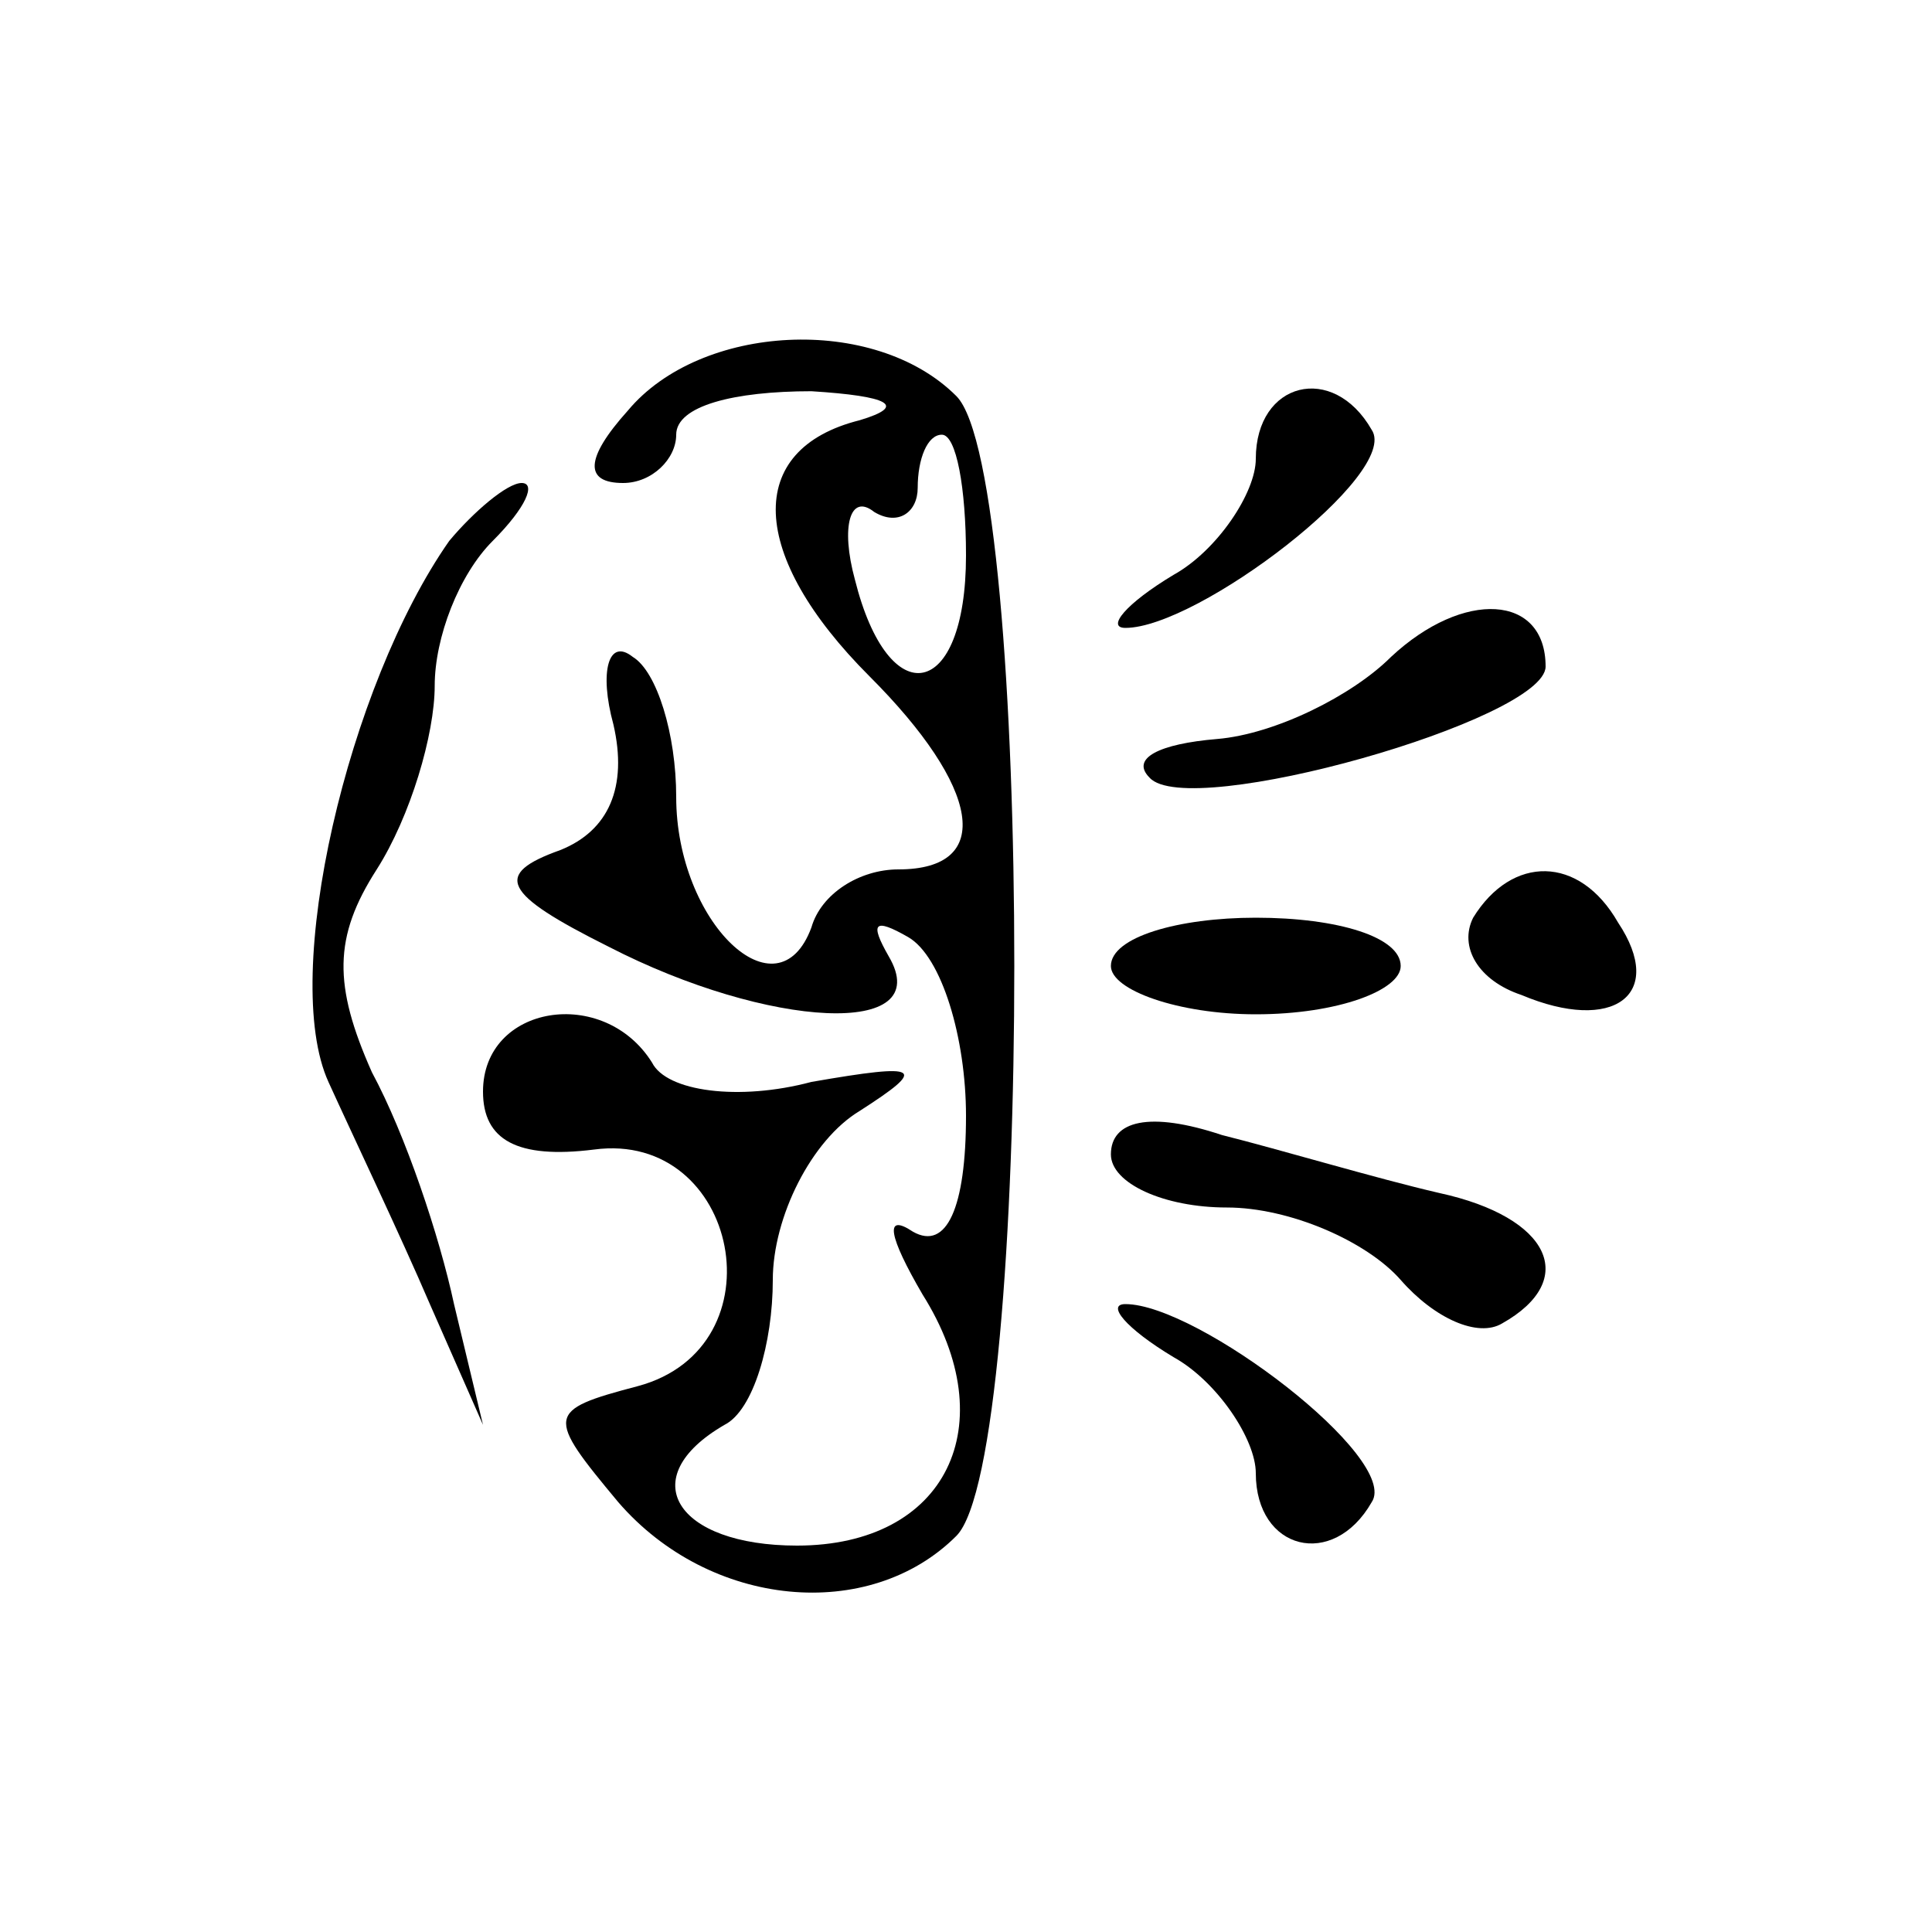 <?xml version="1.0" standalone="no"?>
<!DOCTYPE svg PUBLIC "-//W3C//DTD SVG 20010904//EN"
 "http://www.w3.org/TR/2001/REC-SVG-20010904/DTD/svg10.dtd">
<svg version="1.0" xmlns="http://www.w3.org/2000/svg"
 width="40pt" height="40pt" viewBox="0 0 40 40"
 preserveAspectRatio="xMidYMid meet">

<g transform="translate(0,40) scale(0.1,-0.1)"
fill="#000000" stroke="none">
<path d="M130 315 c-9 -10 -9 -15 -1 -15 6 0 11 5 11 10 0 6 12 9 28 9 16 -1
20 -3 10 -6 -24 -6 -23 -28 2 -53 23 -23 26 -40 6 -40 -8 0 -16 -5 -18 -12 -7
-19 -28 1 -28 27 0 13 -4 26 -9 29 -5 4 -7 -3 -4 -14 3 -13 -1 -22 -11 -26
-14 -5 -12 -9 10 -20 33 -17 68 -19 58 -2 -4 7 -3 8 4 4 7 -4 12 -21 12 -37 0
-19 -4 -28 -11 -24 -6 4 -5 -1 2 -13 17 -27 5 -52 -26 -52 -25 0 -34 14 -15
25 6 3 10 17 10 30 0 13 8 29 18 35 14 9 13 10 -10 6 -15 -4 -30 -2 -33 4 -10
16 -35 12 -35 -6 0 -10 7 -14 23 -12 30 4 39 -41 9 -49 -19 -5 -19 -6 -4 -24
19 -22 52 -25 70 -7 16 16 16 220 0 236 -17 17 -53 15 -68 -3z m70 -30 c0 -30
-16 -33 -23 -5 -3 11 -1 18 4 14 5 -3 9 0 9 5 0 6 2 11 5 11 3 0 5 -11 5 -25z"/>
<path d="M260 305 c0 -7 -8 -19 -17 -24 -10 -6 -14 -11 -10 -11 15 0 57 32 51
41 -8 14 -24 10 -24 -6z"/>
<path d="M93 288 c-21 -30 -35 -90 -25 -112 5 -11 15 -32 21 -46 l11 -25 -6
25 c-3 14 -10 35 -17 48 -8 18 -8 28 1 42 7 11 12 28 12 38 0 10 5 23 12 30 7
7 9 12 6 12 -3 0 -10 -6 -15 -12z"/>
<path d="M288 264 c-8 -8 -24 -16 -36 -17 -12 -1 -18 -4 -14 -8 8 -9 82 12 82
23 0 15 -17 16 -32 2z"/>
<path d="M305 210 c-3 -6 1 -13 10 -16 19 -8 30 0 20 15 -8 14 -22 14 -30 1z"/>
<path d="M230 200 c0 -5 14 -10 30 -10 17 0 30 5 30 10 0 6 -13 10 -30 10 -16
0 -30 -4 -30 -10z"/>
<path d="M230 161 c0 -6 11 -11 24 -11 13 0 29 -7 36 -15 7 -8 16 -12 21 -9
16 9 10 22 -13 27 -13 3 -33 9 -45 12 -15 5 -23 3 -23 -4z"/>
<path d="M243 119 c9 -5 17 -17 17 -24 0 -16 16 -20 24 -6 6 9 -36 41 -51 41
-4 0 0 -5 10 -11z"/>
</g>
</svg>

